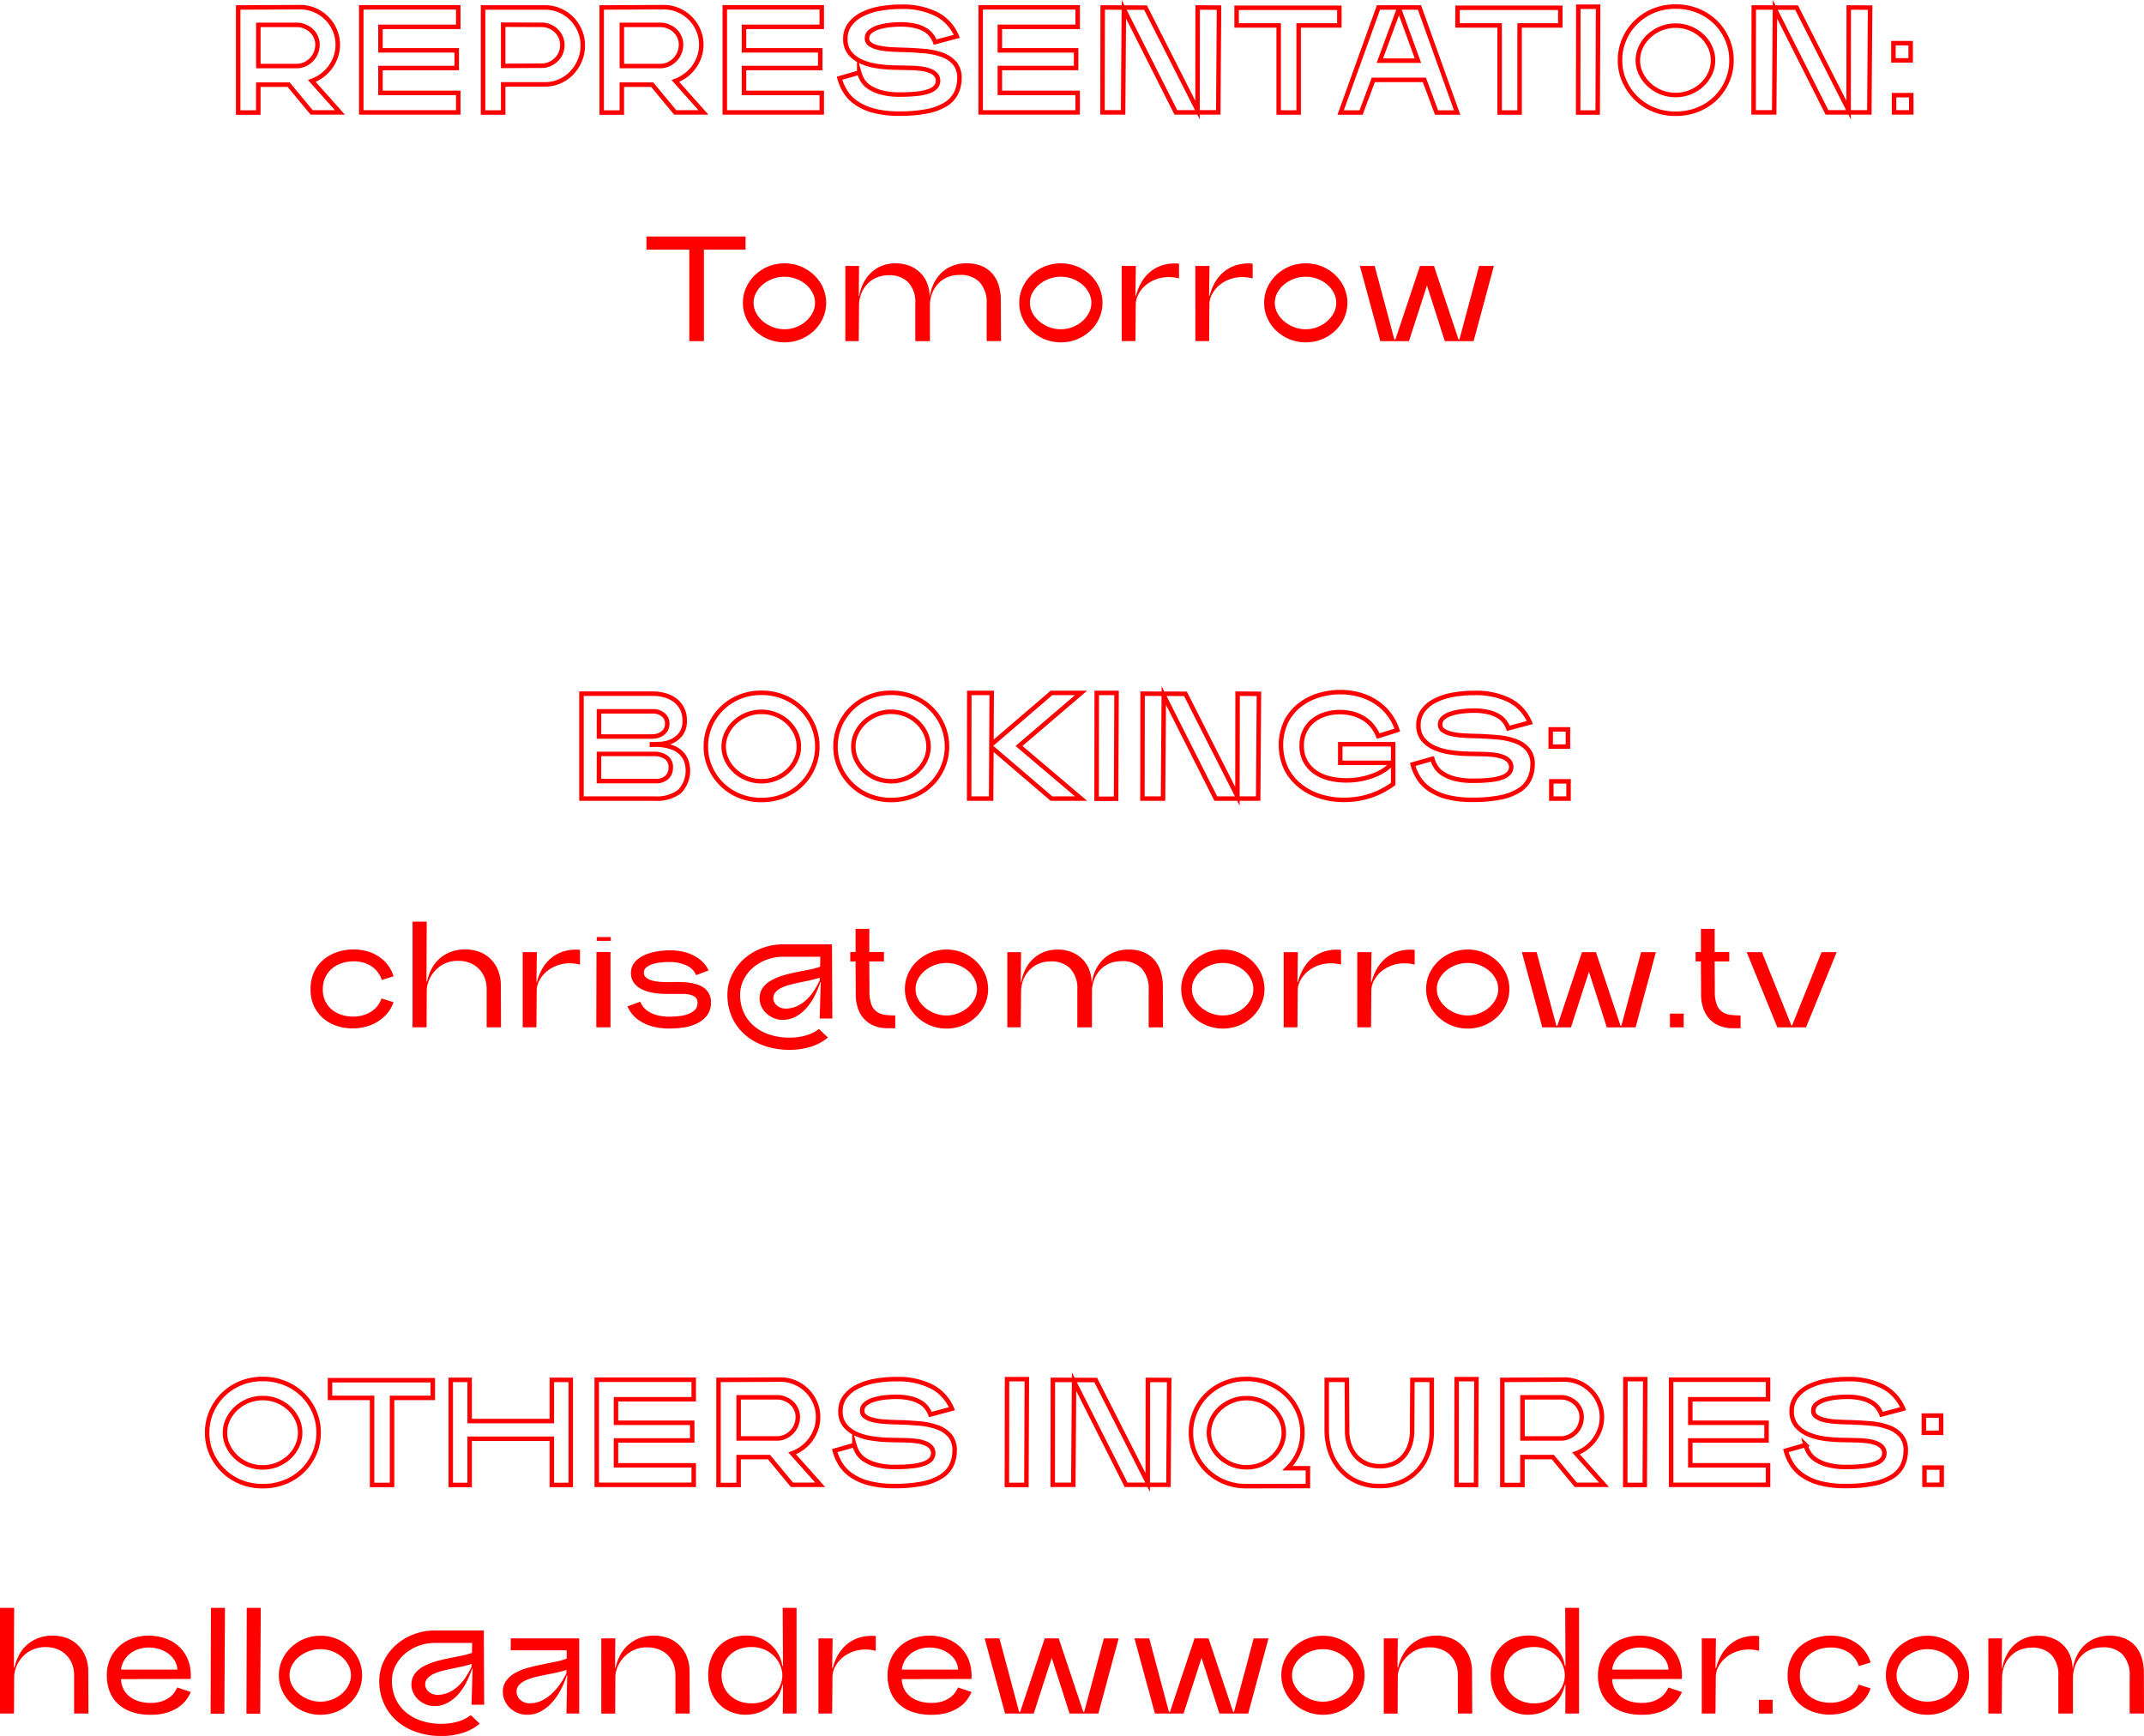 <svg xmlns="http://www.w3.org/2000/svg" width="252.432" height="204.364" viewBox="0 0 252.432 204.364"><g transform="translate(-4066.076 -880.605)"><path d="M4101.412,881.448a4.293,4.293,0,0,1,1.723.35,4.469,4.469,0,0,1,2.36,2.361,4.349,4.349,0,0,1,.117,3.115,4.713,4.713,0,0,1-.637,1.23,4.568,4.568,0,0,1-.97.978,4.641,4.641,0,0,1-1.212.655l3.3,3.7h-3.321l-2.711-3.267h-3.572v3.285h-2.37V881.484Zm-4.919,6.93h4.524a2.261,2.261,0,0,0,.951-.206,2.613,2.613,0,0,0,.781-.548,2.54,2.54,0,0,0,.709-1.759,2.19,2.19,0,0,0-.189-.907,2.277,2.277,0,0,0-.52-.736,2.6,2.6,0,0,0-.781-.5,2.428,2.428,0,0,0-.951-.188h-4.524Z" fill="none" stroke="red" stroke-miterlimit="10" stroke-width="0.528"/><path d="M4108.611,881.466h11.418v2.3h-9.156v2.765h8.976v2.082h-8.976v2.927h9.156v2.3h-11.418Z" fill="none" stroke="red" stroke-miterlimit="10" stroke-width="0.528"/><path d="M4130.257,881.484a4.3,4.3,0,0,1,1.724.35,4.445,4.445,0,0,1,1.409.959,4.561,4.561,0,0,1,.951,1.425,4.326,4.326,0,0,1,.35,1.73,4.545,4.545,0,0,1-.35,1.784,4.735,4.735,0,0,1-.951,1.46,4.407,4.407,0,0,1-1.409.986,4.206,4.206,0,0,1-1.724.359h-4.937v3.316h-2.369V881.484Zm-4.937,6.876,4.542-.018a2.276,2.276,0,0,0,.943-.2,2.647,2.647,0,0,0,.771-.52,2.347,2.347,0,0,0,.521-.763,2.316,2.316,0,0,0,.189-.925,2.359,2.359,0,0,0-.189-.942,2.335,2.335,0,0,0-.521-.763,2.528,2.528,0,0,0-.771-.512,2.369,2.369,0,0,0-.943-.188l-4.542-.018Z" fill="none" stroke="red" stroke-miterlimit="10" stroke-width="0.528"/><path d="M4144.212,881.448a4.3,4.3,0,0,1,1.723.35,4.465,4.465,0,0,1,2.36,2.361,4.339,4.339,0,0,1,.117,3.115,4.73,4.73,0,0,1-.637,1.23,4.543,4.543,0,0,1-.97.978,4.659,4.659,0,0,1-1.211.655l3.3,3.7h-3.321l-2.711-3.267h-3.572v3.285h-2.37V881.484Zm-4.919,6.93h4.524a2.26,2.26,0,0,0,.951-.206,2.6,2.6,0,0,0,.781-.548,2.528,2.528,0,0,0,.709-1.759,2.205,2.205,0,0,0-.188-.907,2.3,2.3,0,0,0-.521-.736,2.585,2.585,0,0,0-.781-.5,2.427,2.427,0,0,0-.951-.188h-4.524Z" fill="none" stroke="red" stroke-miterlimit="10" stroke-width="0.528"/><path d="M4151.412,881.466h11.417v2.3h-9.155v2.765h8.976v2.082h-8.976v2.927h9.155v2.3h-11.417Z" fill="none" stroke="red" stroke-miterlimit="10" stroke-width="0.528"/><path d="M4176.181,885.559a3.164,3.164,0,0,0-.448-.808,2.6,2.6,0,0,0-.763-.655,4.261,4.261,0,0,0-1.149-.44,7.738,7.738,0,0,0-1.625-.179,12.971,12.971,0,0,0-1.328.072,7.054,7.054,0,0,0-1.3.251,2.923,2.923,0,0,0-1,.494,1.013,1.013,0,0,0-.413.781.8.8,0,0,0,.323.709,2.622,2.622,0,0,0,.934.413,7.759,7.759,0,0,0,1.382.206q.791.054,1.669.072,1.258.036,2.451.144a8.114,8.114,0,0,1,2.127.457,3.4,3.4,0,0,1,1.481,1.023,2.7,2.7,0,0,1,.512,1.841,3.921,3.921,0,0,1-.431,1.714,3.335,3.335,0,0,1-1.239,1.265,6.613,6.613,0,0,1-2.172.79,16.288,16.288,0,0,1-3.195.27,11.691,11.691,0,0,1-3.052-.341,6.6,6.6,0,0,1-2.064-.925,4.52,4.52,0,0,1-1.284-1.337,5.941,5.941,0,0,1-.673-1.562l2.315-.664a3.646,3.646,0,0,0,.369.871,2.621,2.621,0,0,0,.8.834,4.736,4.736,0,0,0,1.428.628,8.339,8.339,0,0,0,2.234.252,17.493,17.493,0,0,0,2.02-.1,5.822,5.822,0,0,0,1.374-.3,1.911,1.911,0,0,0,.789-.5,1.12,1.12,0,0,0,.27-.691,1.074,1.074,0,0,0-.243-.718,1.741,1.741,0,0,0-.673-.467,4.143,4.143,0,0,0-1.023-.26,11.813,11.813,0,0,0-1.293-.1l-1.795-.036a16.591,16.591,0,0,1-2.11-.17,7.127,7.127,0,0,1-1.893-.53,3.6,3.6,0,0,1-1.365-1.023,2.547,2.547,0,0,1-.52-1.651,2.8,2.8,0,0,1,.5-1.661,3.948,3.948,0,0,1,1.382-1.185,7.283,7.283,0,0,1,2.082-.709,13.93,13.93,0,0,1,2.639-.233,8.829,8.829,0,0,1,4.111.861,5.153,5.153,0,0,1,2.406,2.621Z" fill="none" stroke="red" stroke-miterlimit="10" stroke-width="0.528"/><path d="M4181.542,881.466h11.417v2.3H4183.8v2.765h8.976v2.082H4183.8v2.927h9.155v2.3h-11.417Z" fill="none" stroke="red" stroke-miterlimit="10" stroke-width="0.528"/><path d="M4198.4,881.7l-.09,12.136h-2.424l.018-12.351,5.045.018,6.122,12.064.017-12.082,2.514.018-.09,12.333h-4.991Z" fill="none" stroke="red" stroke-miterlimit="10" stroke-width="0.528"/><path d="M4223.771,881.52V883.6h-4.793v10.25h-2.352V883.6h-4.954V881.52Z" fill="none" stroke="red" stroke-miterlimit="10" stroke-width="0.528"/><path d="M4233.779,890.011h-6.014l-1.436,3.842h-2.406l4.453-12.369h4.828l4.435,12.369h-2.424Zm-5.242-2.262h4.488l-2.19-5.995h-.09Z" fill="none" stroke="red" stroke-miterlimit="10" stroke-width="0.528"/><path d="M4249.786,881.52V883.6h-4.793v10.25h-2.352V883.6h-4.955V881.52Z" fill="none" stroke="red" stroke-miterlimit="10" stroke-width="0.528"/><path d="M4254.186,893.853h-2.3l.018-12.458h2.334Z" fill="none" stroke="red" stroke-miterlimit="10" stroke-width="0.528"/><path d="M4256.815,887.714a6.165,6.165,0,0,1,.494-2.46,6.279,6.279,0,0,1,1.365-2.01,6.468,6.468,0,0,1,2.064-1.365,6.665,6.665,0,0,1,2.612-.5,6.839,6.839,0,0,1,2.647.5,6.433,6.433,0,0,1,2.083,1.365,6.268,6.268,0,0,1,1.364,2.01,6.165,6.165,0,0,1,.494,2.46,6.055,6.055,0,0,1-.494,2.432A6.236,6.236,0,0,1,4266,893.5a6.93,6.93,0,0,1-2.647.494,6.7,6.7,0,0,1-2.594-.494,6.36,6.36,0,0,1-2.065-1.355,6.444,6.444,0,0,1-1.373-2A5.964,5.964,0,0,1,4256.815,887.714Zm2.1,0a3.541,3.541,0,0,0,.35,1.543,4.309,4.309,0,0,0,.951,1.3,4.589,4.589,0,0,0,1.41.9,4.537,4.537,0,0,0,1.741.332,4.527,4.527,0,0,0,3.123-1.23,4.271,4.271,0,0,0,.934-1.3,3.631,3.631,0,0,0,.341-1.543,3.676,3.676,0,0,0-.341-1.562,4.271,4.271,0,0,0-.934-1.3,4.532,4.532,0,0,0-3.123-1.229,4.581,4.581,0,0,0-3.151,1.229,4.309,4.309,0,0,0-.951,1.3A3.585,3.585,0,0,0,4258.916,887.714Z" fill="none" stroke="red" stroke-miterlimit="10" stroke-width="0.528"/><path d="M4275.058,881.7l-.09,12.136h-2.424l.018-12.351,5.045.018,6.122,12.064.017-12.082,2.514.018-.09,12.333h-4.991Z" fill="none" stroke="red" stroke-miterlimit="10" stroke-width="0.528"/><path d="M4289.006,885.685h2.028v2.029h-2.028Zm.072,6.122h2.028v2.028h-2.028Z" fill="none" stroke="red" stroke-miterlimit="10" stroke-width="0.528"/><path d="M4153.856,908.448v1.544h-4.9v10.771h-1.723V909.992h-5.045v-1.544Z" fill="red"/><path d="M4153.546,916.257a4.308,4.308,0,0,1,.385-1.813,4.7,4.7,0,0,1,1.051-1.472,5.022,5.022,0,0,1,1.552-1,5.15,5.15,0,0,1,3.824,0,5.044,5.044,0,0,1,1.553,1,4.7,4.7,0,0,1,1.05,1.472,4.448,4.448,0,0,1,0,3.626,4.7,4.7,0,0,1-1.05,1.472,5.065,5.065,0,0,1-1.553,1,5.151,5.151,0,0,1-3.824,0,5.042,5.042,0,0,1-1.552-1,4.7,4.7,0,0,1-1.051-1.472A4.3,4.3,0,0,1,4153.546,916.257Zm1.256,0a2.518,2.518,0,0,0,.287,1.167,3.275,3.275,0,0,0,.79.987,4.09,4.09,0,0,0,1.158.692,3.794,3.794,0,0,0,1.409.26,3.751,3.751,0,0,0,1.392-.26,3.845,3.845,0,0,0,1.139-.692,3.376,3.376,0,0,0,.772-.987,2.515,2.515,0,0,0,0-2.334,3.264,3.264,0,0,0-.772-.978,3.779,3.779,0,0,0-1.139-.673,3.848,3.848,0,0,0-1.392-.252,3.892,3.892,0,0,0-1.409.252,4.018,4.018,0,0,0-1.158.673,3.17,3.17,0,0,0-.79.978A2.518,2.518,0,0,0,4154.8,916.257Z" fill="red"/><path d="M4165.606,911.913h1.616l-.036,3.536h.054a5.422,5.422,0,0,1,.5-1.535,4.354,4.354,0,0,1,.909-1.221,4.032,4.032,0,0,1,1.268-.8,4.22,4.22,0,0,1,1.583-.287,4.392,4.392,0,0,1,1.718.314,3.739,3.739,0,0,1,1.259.843,3.528,3.528,0,0,1,.774,1.221,4.4,4.4,0,0,1,.279,1.463h.036a5.047,5.047,0,0,1,.484-1.535,4.367,4.367,0,0,1,.907-1.221,3.989,3.989,0,0,1,1.283-.8,4.45,4.45,0,0,1,1.634-.287,4.529,4.529,0,0,1,1.795.323,3.4,3.4,0,0,1,1.257.906,3.759,3.759,0,0,1,.745,1.391,6.151,6.151,0,0,1,.242,1.778l.018,4.757h-1.687V916.4a3.571,3.571,0,0,0-.851-2.6,3.15,3.15,0,0,0-2.426-.825,3.56,3.56,0,0,0-1.441.314,3.15,3.15,0,0,0-1.065.79,3.589,3.589,0,0,0-.663,1.131,3.878,3.878,0,0,0-.232,1.337v4.219h-1.723v-4.416a3.421,3.421,0,0,0-.853-2.532,3.128,3.128,0,0,0-2.379-.807,3.484,3.484,0,0,0-1.418.314,3.3,3.3,0,0,0-1.068.79,3.473,3.473,0,0,0-.674,1.131,3.867,3.867,0,0,0-.233,1.337l-.036,4.183h-1.58Z" fill="red"/><path d="M4186.082,916.257a4.316,4.316,0,0,1,.386-1.813,4.689,4.689,0,0,1,1.05-1.472,5.041,5.041,0,0,1,1.553-1,5.151,5.151,0,0,1,3.824,0,5.05,5.05,0,0,1,1.553,1,4.711,4.711,0,0,1,1.05,1.472,4.454,4.454,0,0,1,0,3.626,4.711,4.711,0,0,1-1.05,1.472,5.07,5.07,0,0,1-1.553,1,5.152,5.152,0,0,1-3.824,0,5.062,5.062,0,0,1-1.553-1,4.689,4.689,0,0,1-1.05-1.472A4.309,4.309,0,0,1,4186.082,916.257Zm1.257,0a2.506,2.506,0,0,0,.287,1.167,3.26,3.26,0,0,0,.79.987,4.09,4.09,0,0,0,1.158.692,3.788,3.788,0,0,0,1.409.26,3.742,3.742,0,0,0,1.391-.26,3.838,3.838,0,0,0,1.14-.692,3.393,3.393,0,0,0,.772-.987,2.515,2.515,0,0,0,0-2.334,3.279,3.279,0,0,0-.772-.978,3.772,3.772,0,0,0-1.14-.673,3.839,3.839,0,0,0-1.391-.252,3.886,3.886,0,0,0-1.409.252,4.018,4.018,0,0,0-1.158.673,3.156,3.156,0,0,0-.79.978A2.506,2.506,0,0,0,4187.339,916.257Z" fill="red"/><path d="M4198.143,911.913h1.67l-.054,3.5h.072a5.921,5.921,0,0,1,.61-1.535,4.6,4.6,0,0,1,1.041-1.256,4.273,4.273,0,0,1,1.481-.8,5.007,5.007,0,0,1,1.93-.18v1.742a4.588,4.588,0,0,0-2.136-.063,4.267,4.267,0,0,0-1.607.718,3.53,3.53,0,0,0-1,1.14,2.555,2.555,0,0,0-.35,1.2l-.036,4.38h-1.616Z" fill="red"/><path d="M4206.812,911.913h1.67l-.054,3.5h.072a5.955,5.955,0,0,1,.61-1.535,4.583,4.583,0,0,1,1.042-1.256,4.259,4.259,0,0,1,1.48-.8,5.011,5.011,0,0,1,1.93-.18v1.742a4.588,4.588,0,0,0-2.136-.063,4.267,4.267,0,0,0-1.607.718,3.541,3.541,0,0,0-1,1.14,2.555,2.555,0,0,0-.35,1.2l-.036,4.38h-1.616Z" fill="red"/><path d="M4214.914,916.257a4.316,4.316,0,0,1,.386-1.813,4.689,4.689,0,0,1,1.05-1.472,5.041,5.041,0,0,1,1.553-1,5.151,5.151,0,0,1,3.824,0,5.041,5.041,0,0,1,1.553,1,4.712,4.712,0,0,1,1.05,1.472,4.454,4.454,0,0,1,0,3.626,4.712,4.712,0,0,1-1.05,1.472,5.062,5.062,0,0,1-1.553,1,5.152,5.152,0,0,1-3.824,0,5.062,5.062,0,0,1-1.553-1,4.689,4.689,0,0,1-1.05-1.472A4.309,4.309,0,0,1,4214.914,916.257Zm1.257,0a2.506,2.506,0,0,0,.287,1.167,3.26,3.26,0,0,0,.79.987,4.094,4.094,0,0,0,1.158.692,3.792,3.792,0,0,0,1.409.26,3.742,3.742,0,0,0,1.391-.26,3.838,3.838,0,0,0,1.14-.692,3.4,3.4,0,0,0,.772-.987,2.519,2.519,0,0,0,0-2.334,3.287,3.287,0,0,0-.772-.978,3.772,3.772,0,0,0-1.14-.673,3.839,3.839,0,0,0-1.391-.252,3.891,3.891,0,0,0-1.409.252,4.022,4.022,0,0,0-1.158.673,3.156,3.156,0,0,0-.79.978A2.506,2.506,0,0,0,4216.171,916.257Z" fill="red"/><path d="M4234.91,911.913l2.89,8.652h.108l2.316-8.652h1.741l-2.387,8.85h-3.393l-2.1-6.553-2.118,6.553h-3.375l-2.406-8.85h1.742l2.316,8.652h.125l2.891-8.652Z" fill="red"/><path d="M4142.914,962.268a5.266,5.266,0,0,1,1.472.2,3.558,3.558,0,0,1,1.194.592,2.869,2.869,0,0,1,.808.979,2.966,2.966,0,0,1,.3,1.356,2.563,2.563,0,0,1-.467,1.651,2.834,2.834,0,0,1-1.1.844,3.842,3.842,0,0,1-1.283.3c-.431.024-.767.036-1.006.036v.054q.215-.018.619-.009a5.937,5.937,0,0,1,.88.09,5.352,5.352,0,0,1,.961.259,2.8,2.8,0,0,1,.879.53,2.718,2.718,0,0,1,.646.88,3.535,3.535,0,0,1-.735,3.761,4.41,4.41,0,0,1-2.891.826h-8.653V962.268Zm-6.319,5.044h6.247a2.608,2.608,0,0,0,.583-.071,1.734,1.734,0,0,0,.584-.252,1.493,1.493,0,0,0,.449-.475,1.386,1.386,0,0,0,.179-.727,1.274,1.274,0,0,0-.485-1.042,1.837,1.837,0,0,0-1.2-.4H4136.6Zm0,5.242h6.642a1.88,1.88,0,0,0,1.365-.44,1.548,1.548,0,0,0,.448-1.157,1.358,1.358,0,0,0-.574-1.213,2.368,2.368,0,0,0-1.347-.385H4136.6Z" fill="none" stroke="red" stroke-miterlimit="10" stroke-width="0.528"/><path d="M4149.183,968.5a6.155,6.155,0,0,1,.494-2.459,6.309,6.309,0,0,1,1.364-2.011,6.454,6.454,0,0,1,2.065-1.364,6.658,6.658,0,0,1,2.611-.5,6.852,6.852,0,0,1,2.649.5,6.425,6.425,0,0,1,2.082,1.364,6.316,6.316,0,0,1,1.364,2.011,6.164,6.164,0,0,1,.494,2.459,6.049,6.049,0,0,1-.494,2.432,6.244,6.244,0,0,1-3.446,3.358,6.96,6.96,0,0,1-2.649.493,6.724,6.724,0,0,1-2.594-.493,6.348,6.348,0,0,1-2.064-1.356,6.422,6.422,0,0,1-1.373-2A5.942,5.942,0,0,1,4149.183,968.5Zm2.1,0a3.548,3.548,0,0,0,.35,1.544,4.313,4.313,0,0,0,.951,1.3,4.571,4.571,0,0,0,3.15,1.23,4.525,4.525,0,0,0,3.124-1.23,4.248,4.248,0,0,0,.933-1.3,3.625,3.625,0,0,0,.342-1.544,3.662,3.662,0,0,0-.342-1.562,4.248,4.248,0,0,0-.933-1.3,4.525,4.525,0,0,0-3.124-1.23,4.571,4.571,0,0,0-3.15,1.23,4.314,4.314,0,0,0-.951,1.3A3.584,3.584,0,0,0,4151.284,968.5Z" fill="none" stroke="red" stroke-miterlimit="10" stroke-width="0.528"/><path d="M4164.449,968.5a6.164,6.164,0,0,1,.494-2.459,6.3,6.3,0,0,1,1.365-2.011,6.45,6.45,0,0,1,2.064-1.364,6.663,6.663,0,0,1,2.612-.5,6.846,6.846,0,0,1,2.648.5,6.4,6.4,0,0,1,2.082,1.364,6.3,6.3,0,0,1,1.365,2.011,6.18,6.18,0,0,1,.493,2.459,6.064,6.064,0,0,1-.493,2.432,6.253,6.253,0,0,1-3.447,3.358,6.955,6.955,0,0,1-2.648.493,6.723,6.723,0,0,1-2.594-.493,6.358,6.358,0,0,1-2.065-1.356,6.438,6.438,0,0,1-1.373-2A5.958,5.958,0,0,1,4164.449,968.5Zm2.1,0a3.562,3.562,0,0,0,.35,1.544,4.305,4.305,0,0,0,.951,1.3,4.564,4.564,0,0,0,1.41.9,4.683,4.683,0,0,0,3.464,0,4.453,4.453,0,0,0,1.4-.9,4.264,4.264,0,0,0,.933-1.3,3.638,3.638,0,0,0,.341-1.544,3.675,3.675,0,0,0-.341-1.562,4.265,4.265,0,0,0-.933-1.3A4.53,4.53,0,0,0,4171,964.4a4.576,4.576,0,0,0-3.151,1.23,4.305,4.305,0,0,0-.951,1.3A3.6,3.6,0,0,0,4166.55,968.5Z" fill="none" stroke="red" stroke-miterlimit="10" stroke-width="0.528"/><path d="M4180.2,962.178h2.639l-.035,6.068,7.073-6.068h3.482l-7.306,6.247,7.306,6.194h-3.482l-7.073-6.05-.036,6.05h-2.586Z" fill="none" stroke="red" stroke-miterlimit="10" stroke-width="0.528"/><path d="M4197.486,974.637h-2.3l.018-12.459h2.333Z" fill="none" stroke="red" stroke-miterlimit="10" stroke-width="0.528"/><path d="M4203.1,962.483l-.09,12.136h-2.424l.018-12.351,5.045.017,6.121,12.064.019-12.081,2.513.017-.09,12.334h-4.991Z" fill="none" stroke="red" stroke-miterlimit="10" stroke-width="0.528"/><path d="M4228.35,967.258a4.84,4.84,0,0,0-.619-1.086,3.99,3.99,0,0,0-.952-.9,4.684,4.684,0,0,0-1.31-.61,5.8,5.8,0,0,0-1.678-.225,5.545,5.545,0,0,0-1.706.26,4.362,4.362,0,0,0-1.418.754,3.557,3.557,0,0,0-.969,1.23,3.833,3.833,0,0,0-.36,1.7,3.705,3.705,0,0,0,.449,1.876,3.816,3.816,0,0,0,1.176,1.275,5,5,0,0,0,1.67.718,8.278,8.278,0,0,0,1.93.224,8.985,8.985,0,0,0,1.893-.188,8.773,8.773,0,0,0,1.553-.476,5.931,5.931,0,0,0,1.158-.628,3.357,3.357,0,0,0,.709-.646v-.126h-6v-2.19h6.23v4.685q-.486.342-1.069.673a9.058,9.058,0,0,1-1.3.6,9.524,9.524,0,0,1-1.589.431,10.566,10.566,0,0,1-1.912.161,9.06,9.06,0,0,1-2.665-.4,7.3,7.3,0,0,1-2.361-1.211,6.156,6.156,0,0,1-1.679-2.011,6.579,6.579,0,0,1-.035-5.574,5.761,5.761,0,0,1,1.588-1.948,6.915,6.915,0,0,1,2.235-1.158,8.616,8.616,0,0,1,4.721-.108,7.008,7.008,0,0,1,1.939.835,6.159,6.159,0,0,1,2.612,3.357Z" fill="none" stroke="red" stroke-miterlimit="10" stroke-width="0.528"/><path d="M4243.661,966.343a3.165,3.165,0,0,0-.448-.808,2.583,2.583,0,0,0-.763-.655,4.2,4.2,0,0,0-1.149-.44,7.728,7.728,0,0,0-1.625-.18,13.272,13.272,0,0,0-1.328.072,7.053,7.053,0,0,0-1.3.252,2.922,2.922,0,0,0-1,.493,1.016,1.016,0,0,0-.413.781.8.8,0,0,0,.323.709,2.585,2.585,0,0,0,.934.413,7.574,7.574,0,0,0,1.382.206c.527.037,1.083.061,1.67.072q1.256.036,2.45.144a8.13,8.13,0,0,1,2.127.458,3.39,3.39,0,0,1,1.481,1.023,2.7,2.7,0,0,1,.512,1.84,3.943,3.943,0,0,1-.431,1.715,3.335,3.335,0,0,1-1.239,1.265,6.66,6.66,0,0,1-2.172.79,16.371,16.371,0,0,1-3.195.269,11.649,11.649,0,0,1-3.052-.341,6.573,6.573,0,0,1-2.064-.924,4.511,4.511,0,0,1-1.284-1.338,5.942,5.942,0,0,1-.673-1.562l2.315-.664a3.629,3.629,0,0,0,.369.871,2.623,2.623,0,0,0,.8.835,4.767,4.767,0,0,0,1.427.628,8.4,8.4,0,0,0,2.236.251,17.5,17.5,0,0,0,2.019-.1,5.742,5.742,0,0,0,1.373-.3,1.908,1.908,0,0,0,.79-.5,1.117,1.117,0,0,0,.27-.69,1.075,1.075,0,0,0-.243-.719,1.72,1.72,0,0,0-.673-.466,4.1,4.1,0,0,0-1.023-.261,12.089,12.089,0,0,0-1.293-.1l-1.795-.036a16.563,16.563,0,0,1-2.109-.171,7.139,7.139,0,0,1-1.9-.53,3.6,3.6,0,0,1-1.364-1.023,2.55,2.55,0,0,1-.52-1.651,2.794,2.794,0,0,1,.5-1.661,3.978,3.978,0,0,1,1.381-1.185,7.33,7.33,0,0,1,2.083-.709,13.925,13.925,0,0,1,2.639-.233,8.817,8.817,0,0,1,4.111.862,5.143,5.143,0,0,1,2.4,2.621Z" fill="none" stroke="red" stroke-miterlimit="10" stroke-width="0.528"/><path d="M4248.653,966.469h2.029V968.5h-2.029Zm.072,6.121h2.029v2.029h-2.029Z" fill="none" stroke="red" stroke-miterlimit="10" stroke-width="0.528"/><path d="M4112.406,998.584a3.977,3.977,0,0,1-.772,1.364,4.712,4.712,0,0,1-1.149.961,5.189,5.189,0,0,1-1.391.575,6.2,6.2,0,0,1-1.517.188,5.909,5.909,0,0,1-1.822-.287,4.7,4.7,0,0,1-1.58-.862,4.292,4.292,0,0,1-1.112-1.436,4.552,4.552,0,0,1-.423-2.029,4.626,4.626,0,0,1,.44-2.073,4.273,4.273,0,0,1,1.158-1.463,5,5,0,0,1,1.625-.862,6.07,6.07,0,0,1,1.84-.287,5.934,5.934,0,0,1,1.526.2,4.87,4.87,0,0,1,1.355.585,4.434,4.434,0,0,1,1.1.981,4.18,4.18,0,0,1,.727,1.4l-1.382.43a3.083,3.083,0,0,0-1.221-1.615,3.766,3.766,0,0,0-2.136-.575,4.333,4.333,0,0,0-1.329.207,3.427,3.427,0,0,0-1.148.622,3.053,3.053,0,0,0-.808,1.034,3.2,3.2,0,0,0-.3,1.431,3.091,3.091,0,0,0,.3,1.414,2.978,2.978,0,0,0,.8,1,3.394,3.394,0,0,0,1.131.594,4.3,4.3,0,0,0,1.283.2,3.977,3.977,0,0,0,2.137-.557,2.947,2.947,0,0,0,1.256-1.579Z" fill="red"/><path d="M4114.65,989.106h1.669l-.035,7.037h.071a5.91,5.91,0,0,1,.545-1.5,4.2,4.2,0,0,1,.939-1.194,4.309,4.309,0,0,1,1.332-.79,4.809,4.809,0,0,1,1.707-.287,4.722,4.722,0,0,1,1.555.26,3.744,3.744,0,0,1,1.332.8,3.936,3.936,0,0,1,.931,1.346,4.728,4.728,0,0,1,.348,1.885l.018,4.883h-1.688v-4.524a3.586,3.586,0,0,0-.215-1.238,3.048,3.048,0,0,0-1.683-1.786,3.536,3.536,0,0,0-1.45-.279,3.572,3.572,0,0,0-1.683.368,3.731,3.731,0,0,0-1.809,2.047,3.2,3.2,0,0,0-.215,1.05l-.018,4.362h-1.651Z" fill="red"/><path d="M4127.616,992.7h1.67l-.054,3.5h.072a5.944,5.944,0,0,1,.611-1.535,4.552,4.552,0,0,1,1.041-1.257,4.253,4.253,0,0,1,1.481-.8,4.983,4.983,0,0,1,1.929-.18v1.741a4.589,4.589,0,0,0-2.136-.063,4.263,4.263,0,0,0-1.606.718,3.553,3.553,0,0,0-1.006,1.14,2.549,2.549,0,0,0-.35,1.2l-.036,4.38h-1.616Z" fill="red"/><path d="M4137.955,1001.546h-1.67l.019-8.868h1.651Zm-1.616-10.627h1.652v.449h-1.652Z" fill="red"/><path d="M4141.45,998.531a3.15,3.15,0,0,0,.323.556,2.314,2.314,0,0,0,.62.574,3.659,3.659,0,0,0,1.023.449,5.581,5.581,0,0,0,1.535.18,9.9,9.9,0,0,0,1.077-.063,4.407,4.407,0,0,0,1.059-.24,2.183,2.183,0,0,0,.8-.491,1.094,1.094,0,0,0,.314-.811.846.846,0,0,0-.485-.838,2.722,2.722,0,0,0-1.184-.232h-1.921a10.367,10.367,0,0,1-1.472-.108,5.175,5.175,0,0,1-1.365-.377,2.678,2.678,0,0,1-1-.745,1.932,1.932,0,0,1-.413-1.229,1.9,1.9,0,0,1,.4-1.212,3.023,3.023,0,0,1,1.059-.835,5.687,5.687,0,0,1,1.49-.476,9.584,9.584,0,0,1,1.714-.152,6.744,6.744,0,0,1,1.383.143,5.434,5.434,0,0,1,1.284.44,4.348,4.348,0,0,1,1.067.736,3.225,3.225,0,0,1,.737,1.051l-1.454.556a2.16,2.16,0,0,0-1.15-1.149,4.57,4.57,0,0,0-1.956-.4,9.966,9.966,0,0,0-1.14.063,4.279,4.279,0,0,0-.969.215,2.073,2.073,0,0,0-.683.386.743.743,0,0,0-.26.575.724.724,0,0,0,.215.547,1.566,1.566,0,0,0,.566.332,3.631,3.631,0,0,0,.79.18,8.7,8.7,0,0,0,.888.063q.449.009.88,0c.287-.006.539-.009.754-.009a9.647,9.647,0,0,1,1.365.1,4.3,4.3,0,0,1,1.229.359,2.041,2.041,0,0,1,1.212,2,2.4,2.4,0,0,1-.5,1.526,3.345,3.345,0,0,1-1.2.925,5.466,5.466,0,0,1-1.552.448,11.251,11.251,0,0,1-1.553.117,7.592,7.592,0,0,1-2.155-.264,5.229,5.229,0,0,1-1.462-.663,3.755,3.755,0,0,1-.916-.85,4.167,4.167,0,0,1-.494-.826Z" fill="red"/><path d="M4164.075,1000.505h-1.491l.126-4.255h-.054a11.525,11.525,0,0,1-.7,1.661,6.473,6.473,0,0,1-.969,1.409,4.6,4.6,0,0,1-1.248.979,3.182,3.182,0,0,1-1.517.368,2.635,2.635,0,0,1-1.068-.216,2.959,2.959,0,0,1-.862-.565,2.6,2.6,0,0,1-.574-.8,2.208,2.208,0,0,1-.206-.933,2.083,2.083,0,0,1,.385-1.275,3.193,3.193,0,0,1,1.006-.871,6.542,6.542,0,0,1,1.391-.574q.773-.225,1.571-.386t1.526-.3a7.88,7.88,0,0,0,1.248-.342l.017-1.166h-4.344a5.544,5.544,0,0,0-1.984.35,5.283,5.283,0,0,0-1.616.951,4.5,4.5,0,0,0-1.094,1.427,3.948,3.948,0,0,0-.405,1.76,5.044,5.044,0,0,0,.377,1.938,4.522,4.522,0,0,0,1.122,1.607,5.321,5.321,0,0,0,1.841,1.086,7.447,7.447,0,0,0,2.531.4,6.761,6.761,0,0,0,1.885-.26,4.377,4.377,0,0,0,1.526-.763l1.059,1.005a5.6,5.6,0,0,1-1.975,1.077,8.051,8.051,0,0,1-2.5.377,8.879,8.879,0,0,1-3.115-.511,6.877,6.877,0,0,1-2.316-1.392,5.913,5.913,0,0,1-1.436-2.055,6.412,6.412,0,0,1-.493-2.5,5.307,5.307,0,0,1,.52-2.325,6.105,6.105,0,0,1,1.409-1.894,6.668,6.668,0,0,1,2.092-1.275,7.03,7.03,0,0,1,2.567-.467h5.726Zm-6.948-2.387a1.045,1.045,0,0,0,.108.457,1.191,1.191,0,0,0,.305.395,1.49,1.49,0,0,0,.467.27,1.645,1.645,0,0,0,.574.1,3.114,3.114,0,0,0,1.248-.252,4.158,4.158,0,0,0,1.095-.7,5.5,5.5,0,0,0,.925-1.059,9.323,9.323,0,0,0,.735-1.311v-.323a8.03,8.03,0,0,1-1.023.287q-.574.126-1.176.251t-1.185.27a5.8,5.8,0,0,0-1.049.359,2.29,2.29,0,0,0-.746.521A1.056,1.056,0,0,0,4157.127,998.118Z" fill="red"/><path d="M4166.184,992.678h.628V989.95h1.616v2.728h1.724v1.113h-1.724q0,.88.009,1.759t.009,1.76a4.144,4.144,0,0,0,.243,1.589,1.83,1.83,0,0,0,.664.843,2.177,2.177,0,0,0,.969.341,10.152,10.152,0,0,0,1.158.063v1.508h-.915a4.235,4.235,0,0,1-1.472-.251,3.257,3.257,0,0,1-1.182-.745,3.487,3.487,0,0,1-.79-1.248,4.865,4.865,0,0,1-.29-1.759q0-.969-.009-1.93t-.01-1.93h-.628Z" fill="red"/><path d="M4172.616,997.04a4.315,4.315,0,0,1,.386-1.813,4.7,4.7,0,0,1,1.05-1.472,5.087,5.087,0,0,1,1.553-1,5.152,5.152,0,0,1,3.824,0,5.079,5.079,0,0,1,1.553,1,4.743,4.743,0,0,1,1.05,1.472,4.456,4.456,0,0,1,0,3.627,4.731,4.731,0,0,1-1.05,1.472,5.042,5.042,0,0,1-1.553,1,5.152,5.152,0,0,1-3.824,0,5.05,5.05,0,0,1-1.553-1,4.69,4.69,0,0,1-1.05-1.472A4.317,4.317,0,0,1,4172.616,997.04Zm1.257,0a2.494,2.494,0,0,0,.287,1.167,3.276,3.276,0,0,0,.79.988,4.085,4.085,0,0,0,1.158.691,3.791,3.791,0,0,0,1.409.26,3.743,3.743,0,0,0,1.391-.26,3.827,3.827,0,0,0,1.14-.691,3.4,3.4,0,0,0,.772-.988,2.506,2.506,0,0,0,0-2.333,3.275,3.275,0,0,0-.772-.979,3.785,3.785,0,0,0-1.14-.673,3.842,3.842,0,0,0-1.391-.251,3.892,3.892,0,0,0-1.409.251,4.04,4.04,0,0,0-1.158.673,3.159,3.159,0,0,0-.79.979A2.5,2.5,0,0,0,4173.873,997.04Z" fill="red"/><path d="M4184.678,992.7h1.616l-.036,3.536h.054a5.447,5.447,0,0,1,.5-1.534,4.309,4.309,0,0,1,.909-1.221,4.035,4.035,0,0,1,1.267-.8,4.247,4.247,0,0,1,1.584-.287,4.408,4.408,0,0,1,1.718.314,3.748,3.748,0,0,1,1.259.844,3.533,3.533,0,0,1,.774,1.221,4.4,4.4,0,0,1,.279,1.462h.036a5.054,5.054,0,0,1,.484-1.534,4.34,4.34,0,0,1,.907-1.221,3.983,3.983,0,0,1,1.284-.8,4.467,4.467,0,0,1,1.633-.287,4.552,4.552,0,0,1,1.8.323,3.394,3.394,0,0,1,1.256.907,3.759,3.759,0,0,1,.745,1.391,6.143,6.143,0,0,1,.243,1.777l.017,4.757h-1.687v-4.362a3.57,3.57,0,0,0-.851-2.6,3.153,3.153,0,0,0-2.426-.826,3.573,3.573,0,0,0-1.441.314,3.165,3.165,0,0,0-1.065.79,3.589,3.589,0,0,0-.662,1.131,3.857,3.857,0,0,0-.233,1.338v4.218h-1.724V997.13a3.418,3.418,0,0,0-.852-2.531,3.124,3.124,0,0,0-2.379-.808,3.482,3.482,0,0,0-1.418.314,3.3,3.3,0,0,0-1.068.79,3.483,3.483,0,0,0-.674,1.131,3.88,3.88,0,0,0-.233,1.338l-.036,4.182h-1.58Z" fill="red"/><path d="M4205.154,997.04a4.3,4.3,0,0,1,.386-1.813,4.7,4.7,0,0,1,1.05-1.472,5.081,5.081,0,0,1,1.553-1,5.148,5.148,0,0,1,3.823,0,5.068,5.068,0,0,1,1.554,1,4.733,4.733,0,0,1,1.05,1.472,4.451,4.451,0,0,1,0,3.627,4.722,4.722,0,0,1-1.05,1.472,5.031,5.031,0,0,1-1.554,1,5.148,5.148,0,0,1-3.823,0,5.044,5.044,0,0,1-1.553-1,4.69,4.69,0,0,1-1.05-1.472A4.3,4.3,0,0,1,4205.154,997.04Zm1.257,0a2.494,2.494,0,0,0,.287,1.167,3.274,3.274,0,0,0,.79.988,4.082,4.082,0,0,0,1.157.691,3.8,3.8,0,0,0,1.41.26,3.744,3.744,0,0,0,1.391-.26,3.829,3.829,0,0,0,1.14-.691,3.418,3.418,0,0,0,.772-.988,2.513,2.513,0,0,0,0-2.333,3.291,3.291,0,0,0-.772-.979,3.788,3.788,0,0,0-1.14-.673,3.843,3.843,0,0,0-1.391-.251,3.9,3.9,0,0,0-1.41.251,4.037,4.037,0,0,0-1.157.673,3.158,3.158,0,0,0-.79.979A2.5,2.5,0,0,0,4206.411,997.04Z" fill="red"/><path d="M4217.216,992.7h1.669l-.054,3.5h.072a5.945,5.945,0,0,1,.611-1.535,4.543,4.543,0,0,1,1.041-1.257,4.249,4.249,0,0,1,1.481-.8,4.985,4.985,0,0,1,1.93-.18v1.741a4.591,4.591,0,0,0-2.137-.063,4.26,4.26,0,0,0-1.606.718,3.561,3.561,0,0,0-1.006,1.14,2.554,2.554,0,0,0-.35,1.2l-.036,4.38h-1.615Z" fill="red"/><path d="M4225.885,992.7h1.669l-.053,3.5h.071a5.963,5.963,0,0,1,.611-1.535,4.586,4.586,0,0,1,1.041-1.257,4.262,4.262,0,0,1,1.481-.8,4.985,4.985,0,0,1,1.93-.18v1.741a4.591,4.591,0,0,0-2.137-.063,4.267,4.267,0,0,0-1.606.718,3.565,3.565,0,0,0-1.006,1.14,2.549,2.549,0,0,0-.35,1.2l-.035,4.38h-1.616Z" fill="red"/><path d="M4233.987,997.04a4.315,4.315,0,0,1,.385-1.813,4.72,4.72,0,0,1,1.051-1.472,5.058,5.058,0,0,1,1.553-1,5.148,5.148,0,0,1,3.823,0,5.075,5.075,0,0,1,1.553,1,4.717,4.717,0,0,1,1.05,1.472,4.451,4.451,0,0,1,0,3.627,4.706,4.706,0,0,1-1.05,1.472,5.038,5.038,0,0,1-1.553,1,5.148,5.148,0,0,1-3.823,0,5.021,5.021,0,0,1-1.553-1,4.709,4.709,0,0,1-1.051-1.472A4.316,4.316,0,0,1,4233.987,997.04Zm1.256,0a2.511,2.511,0,0,0,.287,1.167,3.3,3.3,0,0,0,.79.988,4.088,4.088,0,0,0,1.158.691,3.793,3.793,0,0,0,1.409.26,3.746,3.746,0,0,0,1.392-.26,3.854,3.854,0,0,0,1.14-.691,3.418,3.418,0,0,0,.772-.988,2.513,2.513,0,0,0,0-2.333,3.291,3.291,0,0,0-.772-.979,3.879,3.879,0,0,0-2.532-.924,3.894,3.894,0,0,0-1.409.251,4.042,4.042,0,0,0-1.158.673,3.181,3.181,0,0,0-.79.979A2.516,2.516,0,0,0,4235.243,997.04Z" fill="red"/><path d="M4253.983,992.7l2.89,8.653h.108l2.315-8.653h1.742l-2.388,8.85h-3.392l-2.1-6.552-2.118,6.552h-3.375l-2.406-8.85H4247l2.317,8.653h.125l2.89-8.653Z" fill="red"/><path d="M4262.693,999.931h1.616v1.615h-1.616Z" fill="red"/><path d="M4265.713,992.678h.628V989.95h1.616v2.728h1.723v1.113h-1.723q0,.88.009,1.759t.009,1.76a4.157,4.157,0,0,0,.242,1.589,1.845,1.845,0,0,0,.664.843,2.183,2.183,0,0,0,.97.341,10.124,10.124,0,0,0,1.158.063v1.508h-.916a4.236,4.236,0,0,1-1.472-.251,3.271,3.271,0,0,1-1.182-.745,3.5,3.5,0,0,1-.79-1.248,4.9,4.9,0,0,1-.29-1.759q0-.969-.009-1.93t-.009-1.93h-.628Z" fill="red"/><path d="M4271.731,992.7h1.795l3.464,8.617h.09l3.465-8.617h1.777l-3.608,8.85h-3.375Z" fill="red"/><path d="M4090.466,1049.281a6.148,6.148,0,0,1,.494-2.46,6.293,6.293,0,0,1,1.364-2.01,6.455,6.455,0,0,1,2.065-1.365,6.659,6.659,0,0,1,2.611-.5,6.848,6.848,0,0,1,2.649.5,6.421,6.421,0,0,1,2.082,1.365,6.294,6.294,0,0,1,1.364,2.01,6.173,6.173,0,0,1,.494,2.46,6.064,6.064,0,0,1-.494,2.432,6.249,6.249,0,0,1-3.446,3.357,6.957,6.957,0,0,1-2.649.493,6.723,6.723,0,0,1-2.594-.493,6.332,6.332,0,0,1-2.064-1.356,6.428,6.428,0,0,1-1.373-2A5.965,5.965,0,0,1,4090.466,1049.281Zm2.1,0a3.544,3.544,0,0,0,.35,1.543,4.309,4.309,0,0,0,.951,1.3,4.583,4.583,0,0,0,3.15,1.23,4.537,4.537,0,0,0,3.124-1.23,4.253,4.253,0,0,0,.933-1.3,3.62,3.62,0,0,0,.342-1.543,3.661,3.661,0,0,0-.342-1.562,4.253,4.253,0,0,0-.933-1.3,4.53,4.53,0,0,0-3.124-1.229,4.577,4.577,0,0,0-3.15,1.229,4.309,4.309,0,0,0-.951,1.3A3.584,3.584,0,0,0,4092.567,1049.281Z" fill="none" stroke="red" stroke-miterlimit="10" stroke-width="0.528"/><path d="M4117.029,1043.087v2.083h-4.793v10.25h-2.352v-10.25h-4.954v-2.083Z" fill="none" stroke="red" stroke-miterlimit="10" stroke-width="0.528"/><path d="M4131.05,1049.981h-9.676v5.439h-2.227v-12.369h2.227v4.847h9.676v-4.847h2.226v12.369h-2.226Z" fill="none" stroke="red" stroke-miterlimit="10" stroke-width="0.528"/><path d="M4136.335,1043.033h11.417v2.3H4138.6v2.765h8.976v2.082H4138.6v2.926h9.155v2.3h-11.417Z" fill="none" stroke="red" stroke-miterlimit="10" stroke-width="0.528"/><path d="M4157.963,1043.015a4.3,4.3,0,0,1,1.724.35,4.466,4.466,0,0,1,2.36,2.361,4.238,4.238,0,0,1,.35,1.706,4.294,4.294,0,0,1-.233,1.409,4.761,4.761,0,0,1-.637,1.23,4.565,4.565,0,0,1-.97.978,4.659,4.659,0,0,1-1.211.655l3.3,3.7h-3.321l-2.711-3.267h-3.573v3.285h-2.369v-12.369Zm-4.919,6.93h4.524a2.248,2.248,0,0,0,.952-.207,2.592,2.592,0,0,0,.781-.547,2.54,2.54,0,0,0,.709-1.759,2.19,2.19,0,0,0-.189-.907,2.278,2.278,0,0,0-.52-.736,2.579,2.579,0,0,0-.781-.5,2.429,2.429,0,0,0-.952-.188h-4.524Z" fill="none" stroke="red" stroke-miterlimit="10" stroke-width="0.528"/><path d="M4175.615,1047.126a3.178,3.178,0,0,0-.448-.808,2.586,2.586,0,0,0-.764-.655,4.236,4.236,0,0,0-1.148-.44,7.673,7.673,0,0,0-1.625-.179,13.278,13.278,0,0,0-1.328.071,7.05,7.05,0,0,0-1.3.252,2.943,2.943,0,0,0-1,.493,1.019,1.019,0,0,0-.413.782.8.8,0,0,0,.323.709,2.62,2.62,0,0,0,.934.413,7.76,7.76,0,0,0,1.382.206q.789.054,1.67.072,1.255.036,2.45.143a8.17,8.17,0,0,1,2.127.458,3.4,3.4,0,0,1,1.481,1.023,2.7,2.7,0,0,1,.512,1.841,3.952,3.952,0,0,1-.431,1.714,3.328,3.328,0,0,1-1.239,1.265,6.61,6.61,0,0,1-2.172.79,16.291,16.291,0,0,1-3.2.27,11.685,11.685,0,0,1-3.051-.341,6.61,6.61,0,0,1-2.065-.925,4.529,4.529,0,0,1-1.283-1.337,5.942,5.942,0,0,1-.673-1.562l2.315-.664a3.683,3.683,0,0,0,.368.87,2.626,2.626,0,0,0,.8.835,4.746,4.746,0,0,0,1.427.628,8.355,8.355,0,0,0,2.236.252,17.5,17.5,0,0,0,2.019-.1,5.838,5.838,0,0,0,1.373-.305,1.918,1.918,0,0,0,.79-.5,1.125,1.125,0,0,0,.27-.691,1.074,1.074,0,0,0-.243-.718,1.722,1.722,0,0,0-.673-.467,4.1,4.1,0,0,0-1.023-.26,11.8,11.8,0,0,0-1.293-.1l-1.795-.036a16.379,16.379,0,0,1-2.109-.171,7.1,7.1,0,0,1-1.9-.529,3.608,3.608,0,0,1-1.364-1.023,2.548,2.548,0,0,1-.52-1.652,2.789,2.789,0,0,1,.5-1.66,3.954,3.954,0,0,1,1.381-1.185,7.279,7.279,0,0,1,2.083-.709,13.847,13.847,0,0,1,2.639-.233,8.826,8.826,0,0,1,4.111.861,5.146,5.146,0,0,1,2.405,2.621Z" fill="none" stroke="red" stroke-miterlimit="10" stroke-width="0.528"/><path d="M4186.924,1055.42h-2.3l.018-12.458h2.333Z" fill="none" stroke="red" stroke-miterlimit="10" stroke-width="0.528"/><path d="M4192.536,1043.266l-.09,12.136h-2.424l.018-12.351,5.045.018,6.122,12.064.018-12.082,2.513.018-.09,12.333h-4.991Z" fill="none" stroke="red" stroke-miterlimit="10" stroke-width="0.528"/><path d="M4212.83,1055.563a6.726,6.726,0,0,1-2.594-.493,6.332,6.332,0,0,1-2.064-1.356,6.447,6.447,0,0,1-1.374-2,5.964,5.964,0,0,1-.5-2.432,6.148,6.148,0,0,1,.494-2.46,6.285,6.285,0,0,1,1.364-2.01,6.441,6.441,0,0,1,2.065-1.365,6.655,6.655,0,0,1,2.611-.5,6.843,6.843,0,0,1,2.648.5,6.4,6.4,0,0,1,2.082,1.365,6.272,6.272,0,0,1,1.365,2.01,6.165,6.165,0,0,1,.494,2.46,5.728,5.728,0,0,1-.458,2.3,5.807,5.807,0,0,1-1.283,1.867h2.387v2.1Zm-4.416-6.282a3.582,3.582,0,0,0,.341,1.535,4.239,4.239,0,0,0,.943,1.292,4.574,4.574,0,0,0,3.15,1.229,4.412,4.412,0,0,0,1.715-.332,4.482,4.482,0,0,0,1.391-.9,4.316,4.316,0,0,0,.934-1.292,3.6,3.6,0,0,0,.34-1.535,3.7,3.7,0,0,0-.34-1.562,4.163,4.163,0,0,0-.934-1.293,4.572,4.572,0,0,0-1.391-.888,4.414,4.414,0,0,0-1.715-.332,4.524,4.524,0,0,0-1.741.332,4.635,4.635,0,0,0-1.409.888,4.091,4.091,0,0,0-.943,1.293A3.675,3.675,0,0,0,4208.414,1049.281Z" fill="none" stroke="red" stroke-miterlimit="10" stroke-width="0.528"/><path d="M4224.651,1043.051l.036,6.014a4.927,4.927,0,0,0,.251,1.589,4.013,4.013,0,0,0,.736,1.319,3.432,3.432,0,0,0,1.212.907,4.007,4.007,0,0,0,1.678.332,3.818,3.818,0,0,0,1.688-.35,3.306,3.306,0,0,0,1.176-.934,4.01,4.01,0,0,0,.682-1.319,5.079,5.079,0,0,0,.225-1.49l.035-6.068h2.28v6.122a7.508,7.508,0,0,1-.377,2.352,5.928,5.928,0,0,1-1.14,2.037,5.735,5.735,0,0,1-1.912,1.436,6.194,6.194,0,0,1-2.692.548,6.337,6.337,0,0,1-2.774-.566,5.724,5.724,0,0,1-1.948-1.49,6.222,6.222,0,0,1-1.149-2.091,7.732,7.732,0,0,1-.376-2.388v-5.96Z" fill="none" stroke="red" stroke-miterlimit="10" stroke-width="0.528"/><path d="M4239.863,1055.42h-2.3l.018-12.458h2.333Z" fill="none" stroke="red" stroke-miterlimit="10" stroke-width="0.528"/><path d="M4250.25,1043.015a4.3,4.3,0,0,1,1.724.35,4.47,4.47,0,0,1,2.36,2.361,4.238,4.238,0,0,1,.35,1.706,4.294,4.294,0,0,1-.233,1.409,4.761,4.761,0,0,1-.637,1.23,4.565,4.565,0,0,1-.97.978,4.662,4.662,0,0,1-1.211.655l3.3,3.7h-3.321l-2.711-3.267h-3.573v3.285h-2.369v-12.369Zm-4.919,6.93h4.524a2.25,2.25,0,0,0,.952-.207,2.592,2.592,0,0,0,.781-.547,2.54,2.54,0,0,0,.709-1.759,2.19,2.19,0,0,0-.189-.907,2.278,2.278,0,0,0-.52-.736,2.579,2.579,0,0,0-.781-.5,2.43,2.43,0,0,0-.952-.188h-4.524Z" fill="none" stroke="red" stroke-miterlimit="10" stroke-width="0.528"/><path d="M4259.731,1055.42h-2.3l.018-12.458h2.334Z" fill="none" stroke="red" stroke-miterlimit="10" stroke-width="0.528"/><path d="M4262.829,1043.033h11.417v2.3h-9.155v2.765h8.976v2.082h-8.976v2.926h9.155v2.3h-11.417Z" fill="none" stroke="red" stroke-miterlimit="10" stroke-width="0.528"/><path d="M4287.6,1047.126a3.164,3.164,0,0,0-.448-.808,2.6,2.6,0,0,0-.763-.655,4.253,4.253,0,0,0-1.149-.44,7.673,7.673,0,0,0-1.625-.179,13.277,13.277,0,0,0-1.328.071,7.048,7.048,0,0,0-1.3.252,2.943,2.943,0,0,0-1,.493,1.017,1.017,0,0,0-.413.782.8.8,0,0,0,.323.709,2.62,2.62,0,0,0,.934.413,7.76,7.76,0,0,0,1.382.206c.527.036,1.083.06,1.67.072q1.256.036,2.45.143a8.152,8.152,0,0,1,2.127.458,3.4,3.4,0,0,1,1.481,1.023,2.7,2.7,0,0,1,.512,1.841,3.925,3.925,0,0,1-.431,1.714,3.327,3.327,0,0,1-1.239,1.265,6.613,6.613,0,0,1-2.172.79,16.277,16.277,0,0,1-3.195.27,11.688,11.688,0,0,1-3.052-.341,6.594,6.594,0,0,1-2.064-.925,4.52,4.52,0,0,1-1.284-1.337,5.942,5.942,0,0,1-.673-1.562l2.316-.664a3.581,3.581,0,0,0,.368.87,2.614,2.614,0,0,0,.8.835,4.738,4.738,0,0,0,1.428.628,8.345,8.345,0,0,0,2.235.252,17.487,17.487,0,0,0,2.019-.1,5.859,5.859,0,0,0,1.374-.305,1.931,1.931,0,0,0,.79-.5,1.121,1.121,0,0,0,.269-.691,1.074,1.074,0,0,0-.243-.718,1.722,1.722,0,0,0-.673-.467,4.1,4.1,0,0,0-1.023-.26,11.8,11.8,0,0,0-1.293-.1l-1.795-.036a16.365,16.365,0,0,1-2.109-.171,7.08,7.08,0,0,1-1.894-.529,3.605,3.605,0,0,1-1.365-1.023,2.551,2.551,0,0,1-.52-1.652,2.8,2.8,0,0,1,.5-1.66,3.95,3.95,0,0,1,1.382-1.185,7.251,7.251,0,0,1,2.082-.709,13.845,13.845,0,0,1,2.639-.233,8.829,8.829,0,0,1,4.111.861,5.153,5.153,0,0,1,2.406,2.621Z" fill="none" stroke="red" stroke-miterlimit="10" stroke-width="0.528"/><path d="M4292.591,1047.252h2.029v2.029h-2.029Zm.072,6.122h2.028v2.028h-2.028Z" fill="none" stroke="red" stroke-miterlimit="10" stroke-width="0.528"/><path d="M4066.076,1069.889h1.67l-.036,7.037h.072a5.848,5.848,0,0,1,.545-1.5,4.173,4.173,0,0,1,.939-1.193,4.27,4.27,0,0,1,1.331-.79,4.792,4.792,0,0,1,1.708-.288,4.728,4.728,0,0,1,1.555.261,3.75,3.75,0,0,1,1.332.8,3.926,3.926,0,0,1,.93,1.346,4.736,4.736,0,0,1,.348,1.885l.019,4.883H4074.8v-4.524a3.611,3.611,0,0,0-.215-1.239,3.079,3.079,0,0,0-.636-1.05,3.122,3.122,0,0,0-1.047-.736,3.983,3.983,0,0,0-3.134.09,3.721,3.721,0,0,0-1.808,2.046,3.18,3.18,0,0,0-.215,1.051l-.018,4.362h-1.652Z" fill="red"/><path d="M4088.545,1079.8a5.875,5.875,0,0,1-.467.816,3.632,3.632,0,0,1-.853.871,4.968,4.968,0,0,1-1.373.7,6.237,6.237,0,0,1-2.028.288,6.719,6.719,0,0,1-2.28-.35,4.5,4.5,0,0,1-1.613-.97,3.943,3.943,0,0,1-.96-1.463,5.1,5.1,0,0,1-.317-1.813,4.69,4.69,0,0,1,.435-2.091,4.416,4.416,0,0,1,1.131-1.472,4.7,4.7,0,0,1,1.575-.871,5.674,5.674,0,0,1,1.777-.288,6.127,6.127,0,0,1,1.876.3,4.516,4.516,0,0,1,1.634.925,4.336,4.336,0,0,1,1.113,1.589,5.156,5.156,0,0,1,.332,2.289l-8.2.018a2.793,2.793,0,0,0,.26,1.122,2.57,2.57,0,0,0,.7.888,3.333,3.333,0,0,0,1.095.584,4.673,4.673,0,0,0,1.446.206,3.954,3.954,0,0,0,1.337-.2,3.313,3.313,0,0,0,.907-.476,2.491,2.491,0,0,0,.565-.593,4.208,4.208,0,0,0,.314-.547Zm-4.937-5.242a3.932,3.932,0,0,0-1.122.161,3.274,3.274,0,0,0-1,.485,2.912,2.912,0,0,0-.763.817,2.811,2.811,0,0,0-.4,1.14h6.642a2.376,2.376,0,0,0-.377-1.149,2.925,2.925,0,0,0-.8-.808,3.574,3.574,0,0,0-1.05-.485A4.152,4.152,0,0,0,4083.608,1074.557Z" fill="red"/><path d="M4092.492,1082.348h-1.616l.037-12.459h1.651Z" fill="red"/><path d="M4096.709,1082.348h-1.616l.036-12.459h1.652Z" fill="red"/><path d="M4098.909,1077.824a4.312,4.312,0,0,1,.386-1.813,4.674,4.674,0,0,1,1.05-1.472,5.043,5.043,0,0,1,1.553-1,5.138,5.138,0,0,1,3.824,0,5.043,5.043,0,0,1,1.553,1,4.721,4.721,0,0,1,1.05,1.472,4.453,4.453,0,0,1,0,3.626,4.721,4.721,0,0,1-1.05,1.472,5.063,5.063,0,0,1-1.553,1,5.151,5.151,0,0,1-3.824,0,5.063,5.063,0,0,1-1.553-1,4.674,4.674,0,0,1-1.05-1.472A4.312,4.312,0,0,1,4098.909,1077.824Zm1.257,0a2.506,2.506,0,0,0,.287,1.167,3.259,3.259,0,0,0,.79.987,4.089,4.089,0,0,0,1.158.692,3.792,3.792,0,0,0,1.409.259,3.744,3.744,0,0,0,1.391-.259,3.83,3.83,0,0,0,1.14-.692,3.383,3.383,0,0,0,.772-.987,2.508,2.508,0,0,0,0-2.334,3.272,3.272,0,0,0-.772-.978,3.786,3.786,0,0,0-1.14-.674,3.863,3.863,0,0,0-1.391-.251,3.913,3.913,0,0,0-1.409.251,4.04,4.04,0,0,0-1.158.674,3.157,3.157,0,0,0-.79.978A2.506,2.506,0,0,0,4100.166,1077.824Z" fill="red"/><path d="M4123.083,1081.289h-1.49l.126-4.255h-.054a11.678,11.678,0,0,1-.7,1.661,6.586,6.586,0,0,1-.969,1.409,4.645,4.645,0,0,1-1.248.978,3.184,3.184,0,0,1-1.517.368,2.638,2.638,0,0,1-1.069-.215,2.973,2.973,0,0,1-.861-.565,2.587,2.587,0,0,1-.575-.8,2.213,2.213,0,0,1-.206-.933,2.084,2.084,0,0,1,.386-1.275,3.165,3.165,0,0,1,1.005-.87,6.546,6.546,0,0,1,1.392-.575q.771-.224,1.571-.386l1.525-.305a7.829,7.829,0,0,0,1.248-.341l.018-1.167h-4.344a5.56,5.56,0,0,0-1.984.35,5.315,5.315,0,0,0-1.616.951,4.529,4.529,0,0,0-1.1,1.428,3.953,3.953,0,0,0-.4,1.759,5.048,5.048,0,0,0,.377,1.939,4.514,4.514,0,0,0,1.122,1.606,5.326,5.326,0,0,0,1.84,1.087,7.449,7.449,0,0,0,2.531.4,6.728,6.728,0,0,0,1.886-.261,4.342,4.342,0,0,0,1.525-.763l1.059,1.006a5.617,5.617,0,0,1-1.974,1.077,8.086,8.086,0,0,1-2.5.377,8.875,8.875,0,0,1-3.114-.512,6.85,6.85,0,0,1-2.316-1.391,5.917,5.917,0,0,1-1.436-2.056,6.38,6.38,0,0,1-.494-2.5,5.3,5.3,0,0,1,.521-2.324,6.085,6.085,0,0,1,1.409-1.9,6.649,6.649,0,0,1,2.091-1.274,7.044,7.044,0,0,1,2.568-.467h5.726Zm-6.947-2.388a1.055,1.055,0,0,0,.107.458,1.219,1.219,0,0,0,.306.4,1.484,1.484,0,0,0,.466.269,1.652,1.652,0,0,0,.575.1,3.115,3.115,0,0,0,1.248-.252,4.143,4.143,0,0,0,1.1-.7,5.479,5.479,0,0,0,.924-1.059,9.374,9.374,0,0,0,.736-1.31v-.323a8.362,8.362,0,0,1-1.023.287q-.574.126-1.176.251t-1.185.27a5.8,5.8,0,0,0-1.05.358,2.3,2.3,0,0,0-.745.521A1.052,1.052,0,0,0,4116.136,1078.9Z" fill="red"/><path d="M4132.768,1082.33l.09-4.488h-.054a10,10,0,0,1-.736,1.75,7.253,7.253,0,0,1-1.041,1.481,4.745,4.745,0,0,1-1.32,1.023,3.349,3.349,0,0,1-1.57.378,2.924,2.924,0,0,1-2.02-.8,2.753,2.753,0,0,1-.61-.852,2.4,2.4,0,0,1-.225-1.023,2.187,2.187,0,0,1,.4-1.338,3.279,3.279,0,0,1,1.059-.915,6.489,6.489,0,0,1,1.472-.593q.817-.224,1.651-.394t1.607-.324a7.918,7.918,0,0,0,1.328-.368v-.987h-6.588v-1.4h8.06v8.85Zm-5.87-2.585a1.277,1.277,0,0,0,.441.978,1.6,1.6,0,0,0,1.126.4,3.148,3.148,0,0,0,1.305-.278,4.655,4.655,0,0,0,1.171-.763,6.787,6.787,0,0,0,1.008-1.122,9.479,9.479,0,0,0,.819-1.373v-.395a9.628,9.628,0,0,1-1.089.3c-.414.089-.838.177-1.27.26s-.858.177-1.278.279a6.273,6.273,0,0,0-1.126.377,2.515,2.515,0,0,0-.8.547A1.106,1.106,0,0,0,4126.9,1079.745Z" fill="red"/><path d="M4136.871,1073.48h1.652l-.036,3.446h.072a5.689,5.689,0,0,1,.555-1.5,4.277,4.277,0,0,1,2.275-1.983,4.981,4.981,0,0,1,3.261-.027,3.749,3.749,0,0,1,1.334.8,3.9,3.9,0,0,1,.932,1.346,4.719,4.719,0,0,1,.35,1.885l.018,4.883H4145.6v-4.524a3.64,3.64,0,0,0-.215-1.257,2.934,2.934,0,0,0-1.688-1.75,3.766,3.766,0,0,0-1.454-.26,3.511,3.511,0,0,0-1.652.368,3.912,3.912,0,0,0-1.157.9,3.727,3.727,0,0,0-.682,1.122,3,3,0,0,0-.225,1.042l-.018,4.362h-1.634Z" fill="red"/><path d="M4159.861,1069.889v12.441h-1.616l.018-3.375h-.072a4.837,4.837,0,0,1-.619,1.544,4.231,4.231,0,0,1-1,1.1,4.02,4.02,0,0,1-1.283.655,5.061,5.061,0,0,1-1.481.216,4.436,4.436,0,0,1-1.589-.3,4.15,4.15,0,0,1-1.391-.871,4.3,4.3,0,0,1-.988-1.444,5.105,5.105,0,0,1-.377-2.038,5.264,5.264,0,0,1,.377-2.082,4.237,4.237,0,0,1,1-1.455,4.016,4.016,0,0,1,1.409-.852,4.767,4.767,0,0,1,1.6-.279,4.243,4.243,0,0,1,4.344,3.573h.072l-.036-6.84Zm-1.67,7.926a3.037,3.037,0,0,0-.224-1.089,3.367,3.367,0,0,0-.682-1.08,3.615,3.615,0,0,0-2.738-1.143,3.853,3.853,0,0,0-1.58.3,3.141,3.141,0,0,0-1.732,1.863,3.6,3.6,0,0,0-.207,1.188,3.335,3.335,0,0,0,.225,1.188,3.011,3.011,0,0,0,.673,1.053,3.462,3.462,0,0,0,1.113.747,3.852,3.852,0,0,0,1.544.288,3.674,3.674,0,0,0,1.607-.324,3.612,3.612,0,0,0,1.122-.819,3.336,3.336,0,0,0,.664-1.071A3.123,3.123,0,0,0,4158.191,1077.815Z" fill="red"/><path d="M4162.438,1073.48h1.67l-.054,3.5h.072a5.947,5.947,0,0,1,.611-1.535,4.573,4.573,0,0,1,1.041-1.256,4.24,4.24,0,0,1,1.481-.8,5,5,0,0,1,1.929-.18v1.742a4.575,4.575,0,0,0-2.136-.063,4.244,4.244,0,0,0-1.606.718,3.533,3.533,0,0,0-1.006,1.14,2.555,2.555,0,0,0-.35,1.2l-.036,4.38h-1.616Z" fill="red"/><path d="M4180.469,1079.8a5.912,5.912,0,0,1-.466.816,3.633,3.633,0,0,1-.853.871,4.961,4.961,0,0,1-1.373.7,6.246,6.246,0,0,1-2.029.288,6.721,6.721,0,0,1-2.28-.35,4.485,4.485,0,0,1-1.612-.97,3.913,3.913,0,0,1-.96-1.463,5.1,5.1,0,0,1-.318-1.813,4.7,4.7,0,0,1,.435-2.091,4.432,4.432,0,0,1,1.131-1.472,4.689,4.689,0,0,1,1.575-.871,5.682,5.682,0,0,1,1.778-.288,6.134,6.134,0,0,1,1.876.3,4.508,4.508,0,0,1,1.633.925,4.322,4.322,0,0,1,1.113,1.589,5.142,5.142,0,0,1,.332,2.289l-8.2.018a2.761,2.761,0,0,0,.26,1.122,2.545,2.545,0,0,0,.7.888,3.31,3.31,0,0,0,1.1.584,4.664,4.664,0,0,0,1.445.206,3.95,3.95,0,0,0,1.337-.2,3.309,3.309,0,0,0,.907-.476,2.477,2.477,0,0,0,.565-.593,4.287,4.287,0,0,0,.315-.547Zm-4.936-5.242a3.93,3.93,0,0,0-1.122.161,3.268,3.268,0,0,0-1,.485,2.933,2.933,0,0,0-.764.817,2.81,2.81,0,0,0-.4,1.14h6.642a2.379,2.379,0,0,0-.378-1.149,2.93,2.93,0,0,0-.8-.808,3.566,3.566,0,0,0-1.051-.485A4.152,4.152,0,0,0,4175.533,1074.557Z" fill="red"/><path d="M4190.731,1073.48l2.89,8.652h.108l2.316-8.652h1.741l-2.387,8.85h-3.393l-2.1-6.553-2.118,6.553h-3.375l-2.406-8.85h1.742l2.316,8.652h.125l2.891-8.652Z" fill="red"/><path d="M4208.371,1073.48l2.89,8.652h.107l2.316-8.652h1.742l-2.388,8.85h-3.393l-2.1-6.553-2.119,6.553h-3.374l-2.406-8.85h1.741l2.316,8.652h.125l2.891-8.652Z" fill="red"/><path d="M4216.939,1077.824a4.305,4.305,0,0,1,.386-1.813,4.68,4.68,0,0,1,1.05-1.472,5.039,5.039,0,0,1,1.553-1,5.137,5.137,0,0,1,3.824,0,5.045,5.045,0,0,1,1.553,1,4.712,4.712,0,0,1,1.05,1.472,4.448,4.448,0,0,1,0,3.626,4.712,4.712,0,0,1-1.05,1.472,5.065,5.065,0,0,1-1.553,1,5.15,5.15,0,0,1-3.824,0,5.06,5.06,0,0,1-1.553-1,4.68,4.68,0,0,1-1.05-1.472A4.305,4.305,0,0,1,4216.939,1077.824Zm1.257,0a2.506,2.506,0,0,0,.287,1.167,3.259,3.259,0,0,0,.79.987,4.086,4.086,0,0,0,1.157.692,3.8,3.8,0,0,0,1.41.259,3.745,3.745,0,0,0,1.391-.259,3.839,3.839,0,0,0,1.14-.692,3.408,3.408,0,0,0,.772-.987,2.515,2.515,0,0,0,0-2.334,3.3,3.3,0,0,0-.772-.978,3.8,3.8,0,0,0-1.14-.674,3.865,3.865,0,0,0-1.391-.251,3.915,3.915,0,0,0-1.41.251,4.038,4.038,0,0,0-1.157.674,3.157,3.157,0,0,0-.79.978A2.506,2.506,0,0,0,4218.2,1077.824Z" fill="red"/><path d="M4229,1073.48h1.651l-.035,3.446h.071a5.658,5.658,0,0,1,.556-1.5,4.267,4.267,0,0,1,2.274-1.983,4.981,4.981,0,0,1,3.261-.027,3.761,3.761,0,0,1,1.335.8,3.911,3.911,0,0,1,.931,1.346,4.719,4.719,0,0,1,.35,1.885l.018,4.883h-1.688v-4.524a3.64,3.64,0,0,0-.215-1.257,2.927,2.927,0,0,0-1.688-1.75,3.762,3.762,0,0,0-1.454-.26,3.5,3.5,0,0,0-1.651.368,3.9,3.9,0,0,0-1.158.9,3.727,3.727,0,0,0-.682,1.122,3,3,0,0,0-.225,1.042l-.017,4.362H4229Z" fill="red"/><path d="M4251.99,1069.889v12.441h-1.616l.018-3.375h-.072a4.847,4.847,0,0,1-.619,1.544,4.238,4.238,0,0,1-1,1.1,4.035,4.035,0,0,1-1.284.655,5.058,5.058,0,0,1-1.481.216,4.427,4.427,0,0,1-1.588-.3,4.149,4.149,0,0,1-1.392-.871,4.285,4.285,0,0,1-.987-1.444,5.089,5.089,0,0,1-.377-2.038,5.246,5.246,0,0,1,.377-2.082,4.215,4.215,0,0,1,1-1.455,4.01,4.01,0,0,1,1.409-.852,4.772,4.772,0,0,1,1.6-.279,4.243,4.243,0,0,1,4.344,3.573h.072l-.035-6.84Zm-1.67,7.926a3.046,3.046,0,0,0-.224-1.089,3.369,3.369,0,0,0-.682-1.08,3.615,3.615,0,0,0-2.738-1.143,3.849,3.849,0,0,0-1.58.3,3.148,3.148,0,0,0-1.732,1.863,3.623,3.623,0,0,0-.207,1.188,3.335,3.335,0,0,0,.225,1.188,3,3,0,0,0,.673,1.053,3.454,3.454,0,0,0,1.113.747,3.852,3.852,0,0,0,1.544.288,3.674,3.674,0,0,0,1.607-.324,3.612,3.612,0,0,0,1.122-.819,3.311,3.311,0,0,0,.664-1.071A3.123,3.123,0,0,0,4250.32,1077.815Z" fill="red"/><path d="M4264.109,1079.8a5.853,5.853,0,0,1-.466.816,3.643,3.643,0,0,1-.853.871,4.975,4.975,0,0,1-1.373.7,6.246,6.246,0,0,1-2.029.288,6.721,6.721,0,0,1-2.28-.35,4.48,4.48,0,0,1-1.612-.97,3.913,3.913,0,0,1-.96-1.463,5.1,5.1,0,0,1-.318-1.813,4.7,4.7,0,0,1,.435-2.091,4.427,4.427,0,0,1,1.131-1.472,4.691,4.691,0,0,1,1.575-.871,5.68,5.68,0,0,1,1.778-.288,6.134,6.134,0,0,1,1.876.3,4.512,4.512,0,0,1,1.633.925,4.316,4.316,0,0,1,1.113,1.589,5.135,5.135,0,0,1,.332,2.289l-8.2.018a2.753,2.753,0,0,0,.26,1.122,2.545,2.545,0,0,0,.7.888,3.308,3.308,0,0,0,1.095.584,4.67,4.67,0,0,0,1.445.206,3.952,3.952,0,0,0,1.337-.2,3.306,3.306,0,0,0,.907-.476,2.458,2.458,0,0,0,.565-.593,4.239,4.239,0,0,0,.315-.547Zm-4.936-5.242a3.934,3.934,0,0,0-1.122.161,3.287,3.287,0,0,0-1,.485,2.937,2.937,0,0,0-.763.817,2.8,2.8,0,0,0-.4,1.14h6.642a2.369,2.369,0,0,0-.378-1.149,2.922,2.922,0,0,0-.8-.808,3.566,3.566,0,0,0-1.051-.485A4.153,4.153,0,0,0,4259.173,1074.557Z" fill="red"/><path d="M4266.441,1073.48h1.669l-.053,3.5h.071a5.982,5.982,0,0,1,.611-1.535,4.608,4.608,0,0,1,1.041-1.256,4.26,4.26,0,0,1,1.481-.8,5.008,5.008,0,0,1,1.93-.18v1.742a4.573,4.573,0,0,0-2.136-.063,4.242,4.242,0,0,0-1.607.718,3.531,3.531,0,0,0-1.005,1.14,2.546,2.546,0,0,0-.351,1.2l-.035,4.38h-1.616Z" fill="red"/><path d="M4273.168,1080.714h1.616v1.616h-1.616Z" fill="red"/><path d="M4286.318,1079.368a4.011,4.011,0,0,1-.772,1.364,4.775,4.775,0,0,1-1.149.961,5.2,5.2,0,0,1-1.391.574,6.153,6.153,0,0,1-1.517.189,5.868,5.868,0,0,1-1.822-.288,4.677,4.677,0,0,1-1.58-.862,4.27,4.27,0,0,1-1.113-1.436,4.547,4.547,0,0,1-.422-2.028,4.606,4.606,0,0,1,.44-2.073,4.254,4.254,0,0,1,1.158-1.464,4.987,4.987,0,0,1,1.624-.861,6.048,6.048,0,0,1,1.84-.288,5.935,5.935,0,0,1,1.526.195,4.886,4.886,0,0,1,1.355.586,4.42,4.42,0,0,1,1.1.98,4.189,4.189,0,0,1,.727,1.4l-1.383.431a3.09,3.09,0,0,0-1.22-1.616,3.769,3.769,0,0,0-2.137-.574,4.3,4.3,0,0,0-1.328.207,3.431,3.431,0,0,0-1.149.621,3.09,3.09,0,0,0-.808,1.035,3.209,3.209,0,0,0-.305,1.431,3.1,3.1,0,0,0,.305,1.413,3.006,3.006,0,0,0,.8,1,3.4,3.4,0,0,0,1.131.594,4.307,4.307,0,0,0,1.284.2,3.976,3.976,0,0,0,2.136-.556,2.955,2.955,0,0,0,1.257-1.58Z" fill="red"/><path d="M4288.118,1077.824a4.312,4.312,0,0,1,.386-1.813,4.682,4.682,0,0,1,1.05-1.472,5.043,5.043,0,0,1,1.553-1,5.138,5.138,0,0,1,3.824,0,5.043,5.043,0,0,1,1.553,1,4.721,4.721,0,0,1,1.05,1.472,4.453,4.453,0,0,1,0,3.626,4.721,4.721,0,0,1-1.05,1.472,5.063,5.063,0,0,1-1.553,1,5.151,5.151,0,0,1-3.824,0,5.063,5.063,0,0,1-1.553-1,4.682,4.682,0,0,1-1.05-1.472A4.312,4.312,0,0,1,4288.118,1077.824Zm1.257,0a2.506,2.506,0,0,0,.287,1.167,3.259,3.259,0,0,0,.79.987,4.084,4.084,0,0,0,1.157.692,3.8,3.8,0,0,0,1.41.259,3.747,3.747,0,0,0,1.391-.259,3.83,3.83,0,0,0,1.14-.692,3.4,3.4,0,0,0,.772-.987,2.515,2.515,0,0,0,0-2.334,3.288,3.288,0,0,0-.772-.978,3.786,3.786,0,0,0-1.14-.674,3.867,3.867,0,0,0-1.391-.251,3.918,3.918,0,0,0-1.41.251,4.035,4.035,0,0,0-1.157.674,3.157,3.157,0,0,0-.79.978A2.506,2.506,0,0,0,4289.375,1077.824Z" fill="red"/><path d="M4300.18,1073.48h1.615l-.036,3.536h.055a5.421,5.421,0,0,1,.5-1.535,4.357,4.357,0,0,1,.909-1.221,4.025,4.025,0,0,1,1.268-.8,4.218,4.218,0,0,1,1.583-.288,4.409,4.409,0,0,1,1.718.314,3.753,3.753,0,0,1,1.259.844,3.528,3.528,0,0,1,.774,1.221,4.4,4.4,0,0,1,.279,1.463h.036a5.035,5.035,0,0,1,.485-1.535,4.348,4.348,0,0,1,.906-1.221,3.979,3.979,0,0,1,1.284-.8,4.446,4.446,0,0,1,1.633-.288,4.532,4.532,0,0,1,1.8.324,3.39,3.39,0,0,1,1.256.906,3.751,3.751,0,0,1,.745,1.391,6.15,6.15,0,0,1,.243,1.778l.017,4.757h-1.687v-4.362a3.566,3.566,0,0,0-.851-2.6,3.151,3.151,0,0,0-2.426-.825,3.561,3.561,0,0,0-1.441.314,3.161,3.161,0,0,0-1.065.79,3.568,3.568,0,0,0-.662,1.131,3.851,3.851,0,0,0-.233,1.337v4.219h-1.723v-4.416a3.421,3.421,0,0,0-.853-2.532,3.13,3.13,0,0,0-2.379-.808,3.483,3.483,0,0,0-1.418.315,3.283,3.283,0,0,0-1.068.79,3.482,3.482,0,0,0-.673,1.131,3.848,3.848,0,0,0-.234,1.337l-.036,4.183h-1.579Z" fill="red"/></g></svg>